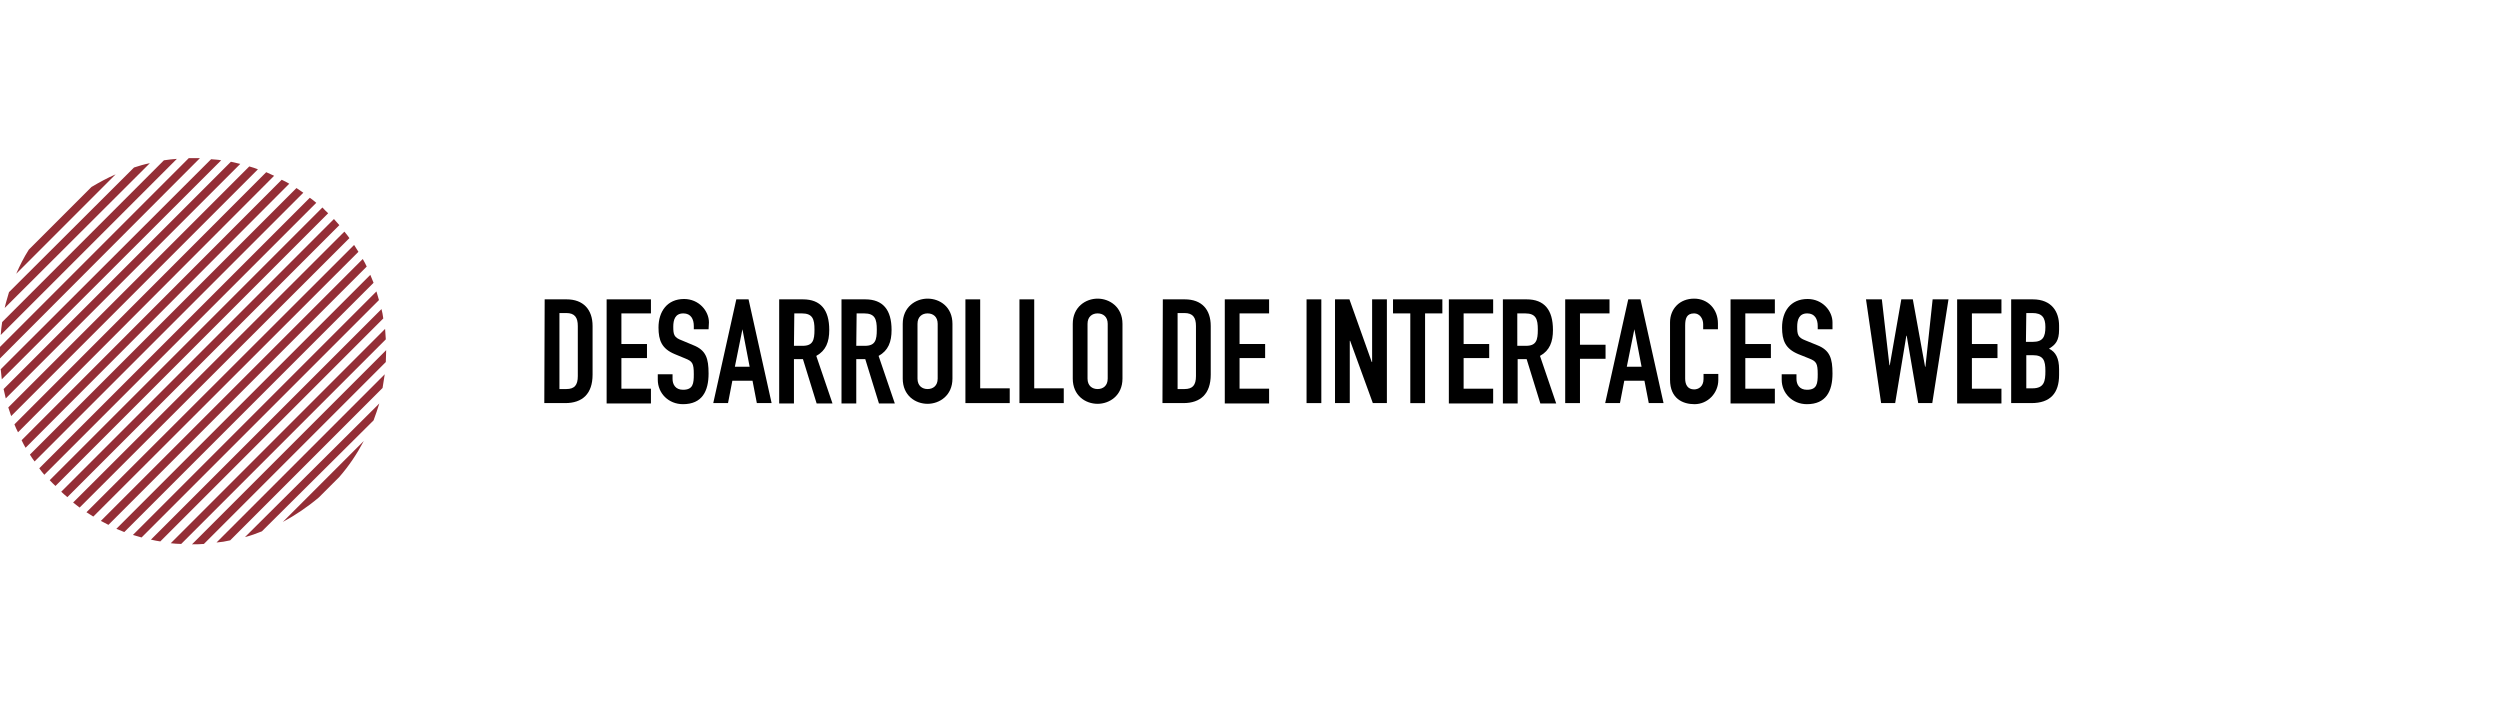 <?xml version="1.0" encoding="utf-8"?>
<!-- Generator: Adobe Illustrator 26.0.3, SVG Export Plug-In . SVG Version: 6.00 Build 0)  -->
<svg version="1.1" id="Capa_1" xmlns="http://www.w3.org/2000/svg" xmlns:xlink="http://www.w3.org/1999/xlink" x="0px" y="0px"
	 viewBox="0 0 694 195" style="enable-background:new 0 0 694 195;" xml:space="preserve">
<style type="text/css">
	.st0{clip-path:url(#SVGID_00000080916976439992375340000011789974832626172850_);fill:#942E36;}
</style>
<g>
	<g>
		<g>
			<defs>
				<rect id="SVGID_1_" y="43.9" width="107.2" height="107.2"/>
			</defs>
			<clipPath id="SVGID_00000004510987982484773750000009170659117116015244_">
				<use xlink:href="#SVGID_1_"  style="overflow:visible;"/>
			</clipPath>
			<path style="clip-path:url(#SVGID_00000004510987982484773750000009170659117116015244_);fill:#942E36;" d="M3.1,115.5
				c-0.3-0.8-0.5-1.6-0.8-2.4l66.9-66.9c0.8,0.2,1.6,0.5,2.4,0.8L3.1,115.5z M61.4,44.5c-0.9-0.2-1.9-0.2-2.8-0.3L0.2,102.5
				c0.1,0.9,0.2,1.9,0.3,2.8L61.4,44.5z M84.2,53.5c-0.6-0.4-1.3-0.9-1.9-1.3l-74,74c0.4,0.6,0.8,1.3,1.3,1.9L84.2,53.5z M76.1,48.8
				c-0.7-0.3-1.5-0.7-2.2-1L4,117.8c0.3,0.7,0.6,1.5,1,2.2L76.1,48.8z M80.3,51c-0.7-0.4-1.4-0.8-2.1-1.1L6,122.2
				c0.3,0.7,0.7,1.4,1.1,2.1L80.3,51z M32.1,48.4c-2.3,1-4.5,2.2-6.7,3.5L8,69.3c-1.4,2.2-2.5,4.4-3.5,6.7L32.1,48.4z M52.4,43.9
				L0,96.3c0,1.1,0,2.1,0,3.2l55.5-55.6C54.5,43.9,53.5,43.9,52.4,43.9 M107.2,97.2l-53.9,53.9c1.1,0,2.2,0,3.3-0.1l50.5-50.5
				C107.1,99.4,107.2,98.3,107.2,97.2 M87.8,56.3c-0.6-0.5-1.2-1-1.8-1.4l-75.1,75.1c0.4,0.6,0.9,1.2,1.4,1.8L87.8,56.3z M49.1,44.1
				c-1.2,0.1-2.4,0.2-3.6,0.4L0.6,89.4c-0.2,1.2-0.3,2.4-0.4,3.6L49.1,44.1z M41.6,45.3c-1.5,0.3-2.9,0.7-4.4,1.2L2.5,81.1
				c-0.4,1.5-0.9,2.9-1.2,4.4L41.6,45.3z M66.7,45.5c-0.9-0.2-1.7-0.4-2.6-0.6L1,108c0.2,0.9,0.4,1.7,0.6,2.6L66.7,45.5z
				 M106.2,107.7c0.2-1.3,0.4-2.5,0.6-3.8l-46.7,46.7c1.3-0.1,2.5-0.3,3.8-0.6L106.2,107.7z M107.1,94.2c-0.1-1-0.1-1.9-0.2-2.9
				l-59.5,59.5c1,0.1,1.9,0.2,2.9,0.2L107.1,94.2z M106.4,88.4c-0.1-0.9-0.3-1.8-0.5-2.6l-64,64c0.9,0.2,1.8,0.4,2.6,0.5L106.4,88.4
				z M91.1,59.2c-0.5-0.5-1.1-1-1.6-1.6l-75.7,75.7c0.5,0.5,1,1.1,1.6,1.6L91.1,59.2z M94.2,132.4c2.7-3.1,4.9-6.4,6.8-10
				l-22.5,22.5c3.5-1.9,6.8-4.1,10-6.8L94.2,132.4z M105.2,83.3c-0.2-0.8-0.5-1.6-0.7-2.4l-67.6,67.6c0.8,0.2,1.6,0.5,2.4,0.7
				L105.2,83.3z M103.7,116.7c0.6-1.6,1.1-3.1,1.6-4.7L68,149.1c1.6-0.4,3.2-1,4.7-1.6L103.7,116.7z M97,66.1
				c-0.4-0.6-0.9-1.2-1.4-1.8l-75.3,75.2c0.6,0.5,1.2,0.9,1.8,1.4L97,66.1z M103.7,78.5c-0.3-0.8-0.6-1.5-0.9-2.2l-70.5,70.5
				c0.7,0.3,1.5,0.6,2.2,0.9L103.7,78.5z M94.2,62.5c-0.5-0.6-1-1.1-1.5-1.7l-75.7,75.7c0.5,0.5,1.1,1,1.7,1.5L94.2,62.5z
				 M99.5,69.9c-0.4-0.6-0.8-1.3-1.2-1.9L24,142.2c0.6,0.4,1.3,0.8,1.9,1.2L99.5,69.9z M101.8,74c-0.3-0.7-0.7-1.4-1.1-2.1L28,144.6
				c0.7,0.4,1.4,0.7,2.1,1.1L101.8,74z"/>
		</g>
	</g>
	<g>
		<path d="M151.2,83.1h6.1c4.6,0,7.2,2.8,7.2,7.4V104c0,5.3-2.8,7.9-7.6,7.9h-5.8L151.2,83.1L151.2,83.1z M155.3,108h1.9
			c2.3,0,3.2-1.1,3.2-3.6V90.5c0-2.3-0.8-3.6-3.2-3.6h-1.9V108z"/>
		<path d="M168.4,83.1h12.3V87h-8.2v8.5h7.1v3.9h-7.1v8.5h8.2v4.1h-12.3V83.1z"/>
		<path d="M196.7,91.4h-4.1v-0.9c0-1.9-0.8-3.5-2.9-3.5c-2.3,0-2.8,1.8-2.8,3.7c0,2.2,0.2,3,2.4,3.8l3.1,1.3
			c3.6,1.4,4.3,3.7,4.3,7.9c0,4.9-1.8,8.5-7.1,8.5c-4,0-7-3-7-6.8v-1.5h4.1v1.3c0,1.5,0.8,3,2.9,3c2.8,0,3-1.7,3-4.3
			c0-3.1-0.4-3.6-2.4-4.4l-2.9-1.2c-3.6-1.5-4.5-3.8-4.5-7.4c0-4.4,2.4-7.9,7.1-7.9c4.1,0,6.9,3.3,6.9,6.5L196.7,91.4L196.7,91.4z"
			/>
		<path d="M204.4,83.1h3.4l6.4,28.8h-4.1l-1.2-6.2h-5.6l-1.2,6.2H198L204.4,83.1z M206.1,91.4L206.1,91.4l-2.1,10.4h4.1L206.1,91.4z
			"/>
		<path d="M216.3,83.1h6.6c4.9,0,7.3,2.9,7.3,8.5c0,3.3-0.9,5.7-3.6,7.2l4.5,13.2h-4.4l-3.8-12.3h-2.5v12.3h-4.1L216.3,83.1
			L216.3,83.1z M220.4,96h2.4c2.9,0,3.3-1.6,3.3-4.5c0-2.9-0.5-4.5-3.5-4.5h-2.1L220.4,96L220.4,96z"/>
		<path d="M233.6,83.1h6.6c4.9,0,7.3,2.9,7.3,8.5c0,3.3-0.9,5.7-3.6,7.2l4.5,13.2H244l-3.8-12.3h-2.5v12.3h-4.1L233.6,83.1
			L233.6,83.1z M237.7,96h2.4c2.9,0,3.3-1.6,3.3-4.5c0-2.9-0.5-4.5-3.5-4.5h-2.1L237.7,96L237.7,96z"/>
		<path d="M250.6,89.9c0-4.7,3.6-7,6.9-7c3.4,0,6.9,2.3,6.9,7v15.2c0,4.7-3.6,7-6.9,7c-3.4,0-6.9-2.3-6.9-7V89.9z M254.7,105.1
			c0,2,1.3,2.9,2.8,2.9c1.5,0,2.8-0.9,2.8-2.9V89.9c0-2-1.3-2.9-2.8-2.9c-1.5,0-2.8,0.9-2.8,2.9V105.1z"/>
		<path d="M268,83.1h4.1v24.7h8.2v4.1h-12.3L268,83.1L268,83.1z"/>
		<path d="M283,83.1h4.1v24.7h8.2v4.1H283V83.1L283,83.1z"/>
		<path d="M297.8,89.9c0-4.7,3.6-7,6.9-7s6.9,2.3,6.9,7v15.2c0,4.7-3.6,7-6.9,7c-3.4,0-6.9-2.3-6.9-7V89.9z M301.9,105.1
			c0,2,1.3,2.9,2.8,2.9s2.8-0.9,2.8-2.9V89.9c0-2-1.3-2.9-2.8-2.9s-2.8,0.9-2.8,2.9V105.1z"/>
		<path d="M322.8,83.1h6.1c4.7,0,7.2,2.8,7.2,7.4V104c0,5.3-2.8,7.9-7.6,7.9h-5.8L322.8,83.1L322.8,83.1z M326.9,108h1.9
			c2.3,0,3.2-1.1,3.2-3.6V90.5c0-2.3-0.8-3.6-3.2-3.6h-1.9V108z"/>
		<path d="M340,83.1h12.3V87h-8.2v8.5h7.1v3.9h-7.1v8.5h8.2v4.1H340V83.1z"/>
		<path d="M362.7,83.1h4.1v28.8h-4.1V83.1z"/>
		<path d="M370.6,83.1h4l6.2,17.4h0.1V83.1h4.1v28.8h-3.9l-6.3-17.3h-0.1v17.3h-4.1L370.6,83.1L370.6,83.1z"/>
		<path d="M391.5,87h-4.8v-3.9h13.7V87h-4.8v24.9h-4.1V87z"/>
		<path d="M402.2,83.1h12.3V87h-8.2v8.5h7.1v3.9h-7.1v8.5h8.2v4.1h-12.3V83.1z"/>
		<path d="M417.2,83.1h6.6c4.9,0,7.3,2.9,7.3,8.5c0,3.3-0.9,5.7-3.6,7.2l4.5,13.2h-4.4l-3.8-12.3h-2.5v12.3h-4.1L417.2,83.1
			L417.2,83.1z M421.3,96h2.3c2.9,0,3.3-1.6,3.3-4.5c0-2.9-0.5-4.5-3.5-4.5h-2.2V96L421.3,96z"/>
		<path d="M434.5,83.1h12.3V87h-8.2v8.7h7.1v3.9h-7.1v12.3h-4.1L434.5,83.1L434.5,83.1z"/>
		<path d="M452,83.1h3.4l6.4,28.8h-4.1l-1.2-6.2h-5.6l-1.2,6.2h-4.1L452,83.1z M453.7,91.4L453.7,91.4l-2.1,10.4h4.1L453.7,91.4z"/>
		<path d="M477,105.5c0,3.6-2.9,6.7-6.6,6.7c-3.2,0-6.8-1.5-6.8-6.8V89.5c0-3.8,2.7-6.6,6.7-6.6c3.8,0,6.6,2.9,6.6,6.9v1.6h-4.1V90
			c0-1.6-1-3-2.5-3c-2.1,0-2.5,1.4-2.5,3.4v14.7c0,1.7,0.7,3,2.5,3c1.1,0,2.6-0.7,2.6-2.9v-1.4h4.1L477,105.5L477,105.5z"/>
		<path d="M480.4,83.1h12.3V87h-8.2v8.5h7.1v3.9h-7.1v8.5h8.2v4.1h-12.3V83.1z"/>
		<path d="M508.7,91.4h-4.1v-0.9c0-1.9-0.8-3.5-2.9-3.5c-2.3,0-2.8,1.8-2.8,3.7c0,2.2,0.2,3,2.3,3.8l3.2,1.3
			c3.6,1.4,4.3,3.7,4.3,7.9c0,4.9-1.8,8.5-7.1,8.5c-4,0-7-3-7-6.8v-1.5h4.1v1.3c0,1.5,0.8,3,2.9,3c2.8,0,3-1.7,3-4.3
			c0-3.1-0.4-3.6-2.4-4.4l-3-1.2c-3.6-1.5-4.5-3.8-4.5-7.4c0-4.4,2.3-7.9,7.1-7.9c4.1,0,6.9,3.3,6.9,6.5L508.7,91.4L508.7,91.4z"/>
		<path d="M536.4,111.9h-3.9l-3.2-18.7h-0.1l-3.1,18.7h-3.9L518,83.1h4.4l2.1,18.3h0.1l3.2-18.3h3.2l3.4,18.7h0.1l2-18.7h4.4
			L536.4,111.9z"/>
		<path d="M543.3,83.1h12.3V87h-8.2v8.5h7.1v3.9h-7.1v8.5h8.2v4.1h-12.3V83.1z"/>
		<path d="M558.3,83.1h6c5.3,0,7.3,3.5,7.3,7.3v1.1c0,3.1-1,4.2-2.8,5.3c1.9,0.9,2.8,2.7,2.8,5.7v1.6c0,5-2.4,7.8-7.7,7.8h-5.6
			L558.3,83.1L558.3,83.1z M562.4,94.9h1.9c2.8,0,3.5-1.4,3.5-4.1c0-2.6-0.9-3.9-3.6-3.9h-1.7L562.4,94.9L562.4,94.9z M562.4,107.8
			h1.8c3.3,0,3.6-2,3.6-4.8c0-2.9-0.5-4.4-3.5-4.4h-1.8V107.8z"/>
	</g>
</g>
</svg>
